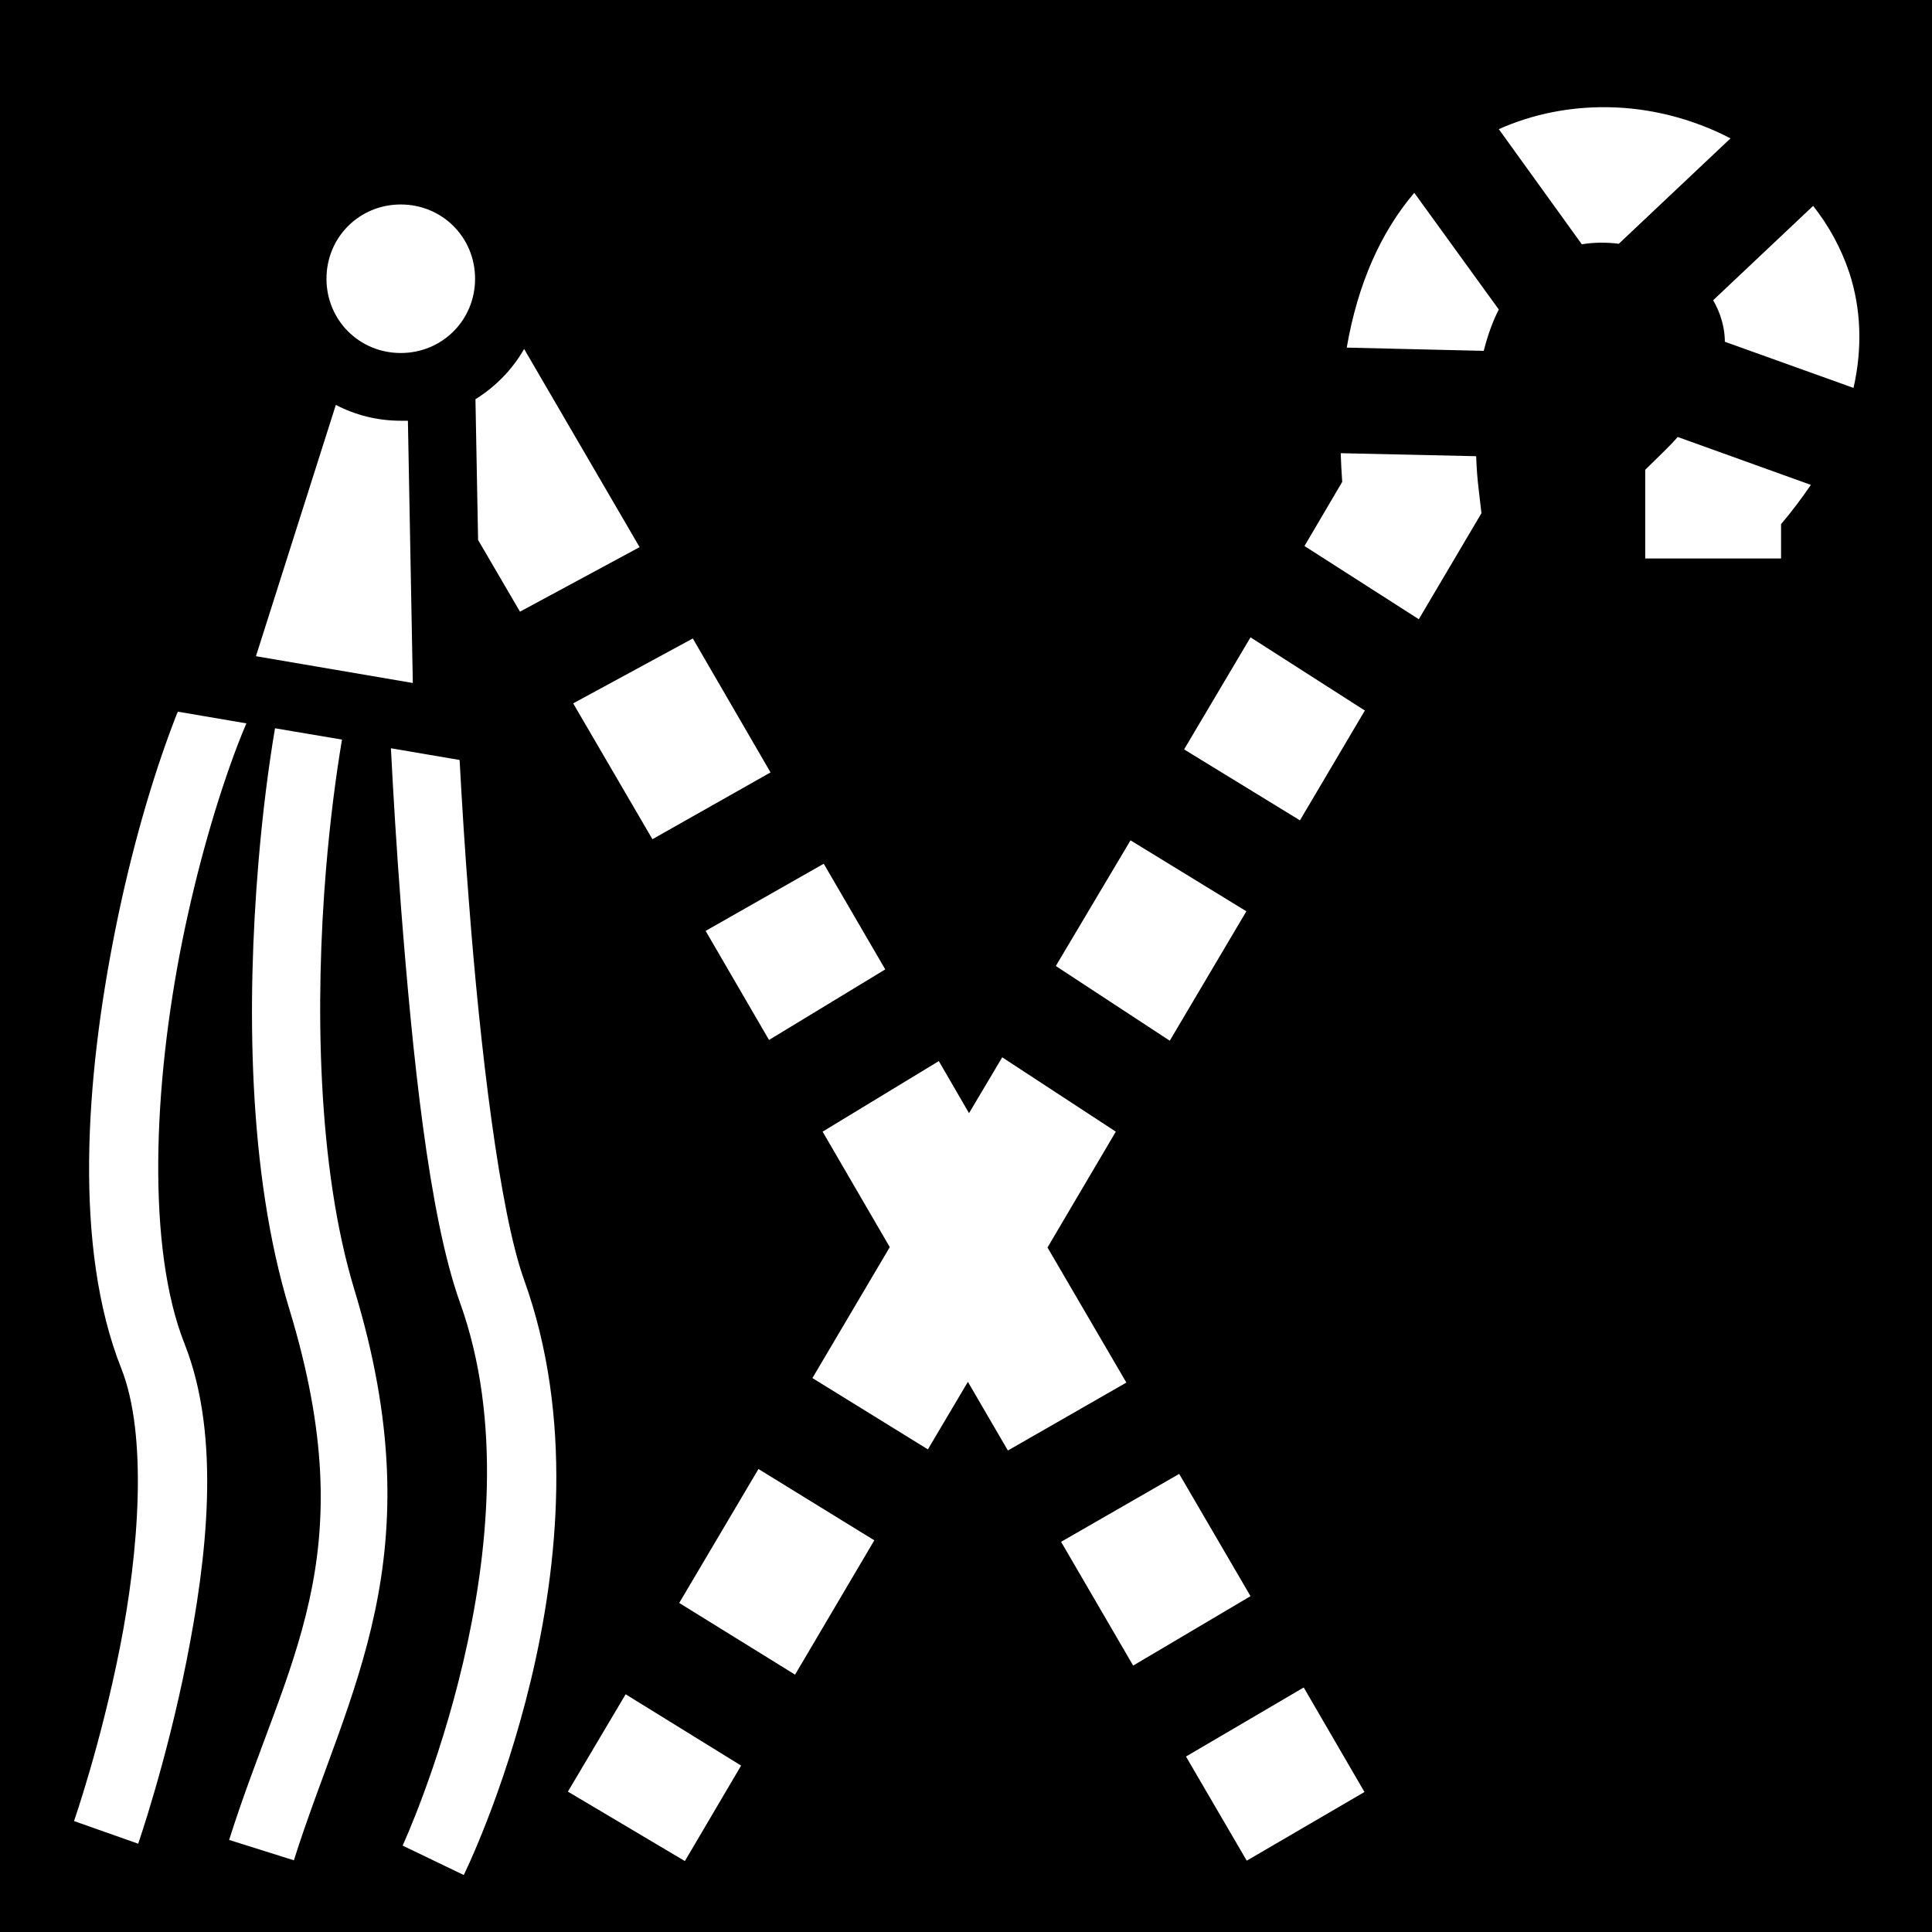 <svg xmlns="http://www.w3.org/2000/svg" viewBox="0 0 512 512" fill="currentColor"><path d="M0 0h512v512H0z"/><path fill="#fff" d="M426 28.41c-9.7-.13-19.6 1.7-28.8 5.82l22 30.51c3.2-.53 6.5-.56 9.8-.14l29.6-27.93c-5.1-2.67-10.6-4.73-16.2-6.13-5.3-1.32-10.8-2.06-16.4-2.13zM374.8 51.1c-8.9 10.45-15 24.2-17.9 41.02l36.3.86c1.1-4.26 2.4-7.87 4-10.95L374.8 51.1zm-268.6 3.09c-10.98 0-19.68 8.7-19.68 19.68s8.7 19.68 19.68 19.68c11 0 19.7-8.7 19.7-19.68s-8.7-19.68-19.7-19.68zm374.3.37L454 79.57c.8 1.35 1.4 2.73 1.9 4.12.7 2.07 1.2 4.36 1.2 6.88l34.1 12.23c2.4-10.59 2-21.01-1.1-30.49-2.2-6.62-5.5-12.55-9.6-17.75zM138.9 92.48c-3.1 5.44-7.6 10.02-12.9 13.32l.7 37.3 11.1 19 31.7-17.1-30.6-52.52zM89 107.3l-21.17 66.6 41.57 7.1-1.3-69.5h-1.9c-6.2 0-12.03-1.5-17.2-4.2zm355.6 8.5c-1 1.2-2.1 2.3-3.3 3.5l-5.3 5.2V148h36v-9.1c2.9-3.4 5.5-6.9 7.9-10.4l-35.3-12.7zm-89.3 4.3c.1 2.5.2 5 .4 7.6l-10 17 30.3 19.4 16.6-28.1-.7-6c-.4-3.2-.6-6.2-.7-9.1l-35.9-.8zm-23.9 48.8l-17.6 29.7 30.7 18.8 17.2-29.1-30.3-19.4zm-147.8.3l-31.7 17.2 21 36 31.3-17.7-20.6-35.5zM47.13 188.6c-.31.7-.61 1.5-.92 2.3-5.98 15.6-11.46 34.7-15.53 54.9-8.14 40.3-11.18 85 1.48 116.9 6.97 17.6 4.68 48.3-.38 73.9-5.06 25.6-12.16 46-12.16 46l17 6s7.49-21.6 12.82-48.5 9.25-59.3-.54-84c-10.03-25.3-8.34-68.3-.58-106.8 3.89-19.2 9.16-37.5 14.7-52 .74-1.9 1.5-3.8 2.27-5.6l-18.16-3.1zm25.75 4.4c-1.72 10.2-3.29 22.3-4.4 35.7-3.07 36.7-2.88 81.9 8.19 118.2 20.19 66.3-.78 92.8-15.95 140.7l17.16 5.4c14.29-45.1 37.62-80.2 16.01-151.3-9.84-32.4-10.43-76.2-7.48-111.5 1.07-12.8 2.59-24.5 4.22-34.2l-17.75-3zm30.72 5.3c.6 12 1.5 26.7 2.7 42.5 3 38.4 7.3 81.2 15.6 104.4 22.5 62.4-15.2 143.9-15.2 143.9l16.2 7.8s42.1-85.1 16-157.7c-6.5-18-11.7-61.8-14.6-99.8-1.1-13.8-1.9-26.9-2.5-38l-18.2-3.1zm196 24.4L279.8 256l30.2 19.8 20.3-34.3-30.7-18.8zm-81.3 6.2L187 246.7l16.8 28.9 30.8-18.7-16.3-28zm47.3 51.3l-8.8 14.8-8-13.8-30.8 18.7 17.8 30.6-20.5 34.7 30.6 18.9 10.6-17.9 10.6 18.2 31.4-18-20.9-35.8 18.1-30.7-30.1-19.7zM201 389.3l-21 35.5 30.7 19 21-35.6-30.7-18.9zm111.5 1.3l-31.3 18 19.1 32.8 31.1-18.4-18.9-32.4zm33 56.6l-31.2 18.3 16.1 27.6 31.2-18.2-16.1-27.7zM165.8 449l-15.3 25.8 31 18.4 14.9-25.3-30.6-18.9z"/></svg>